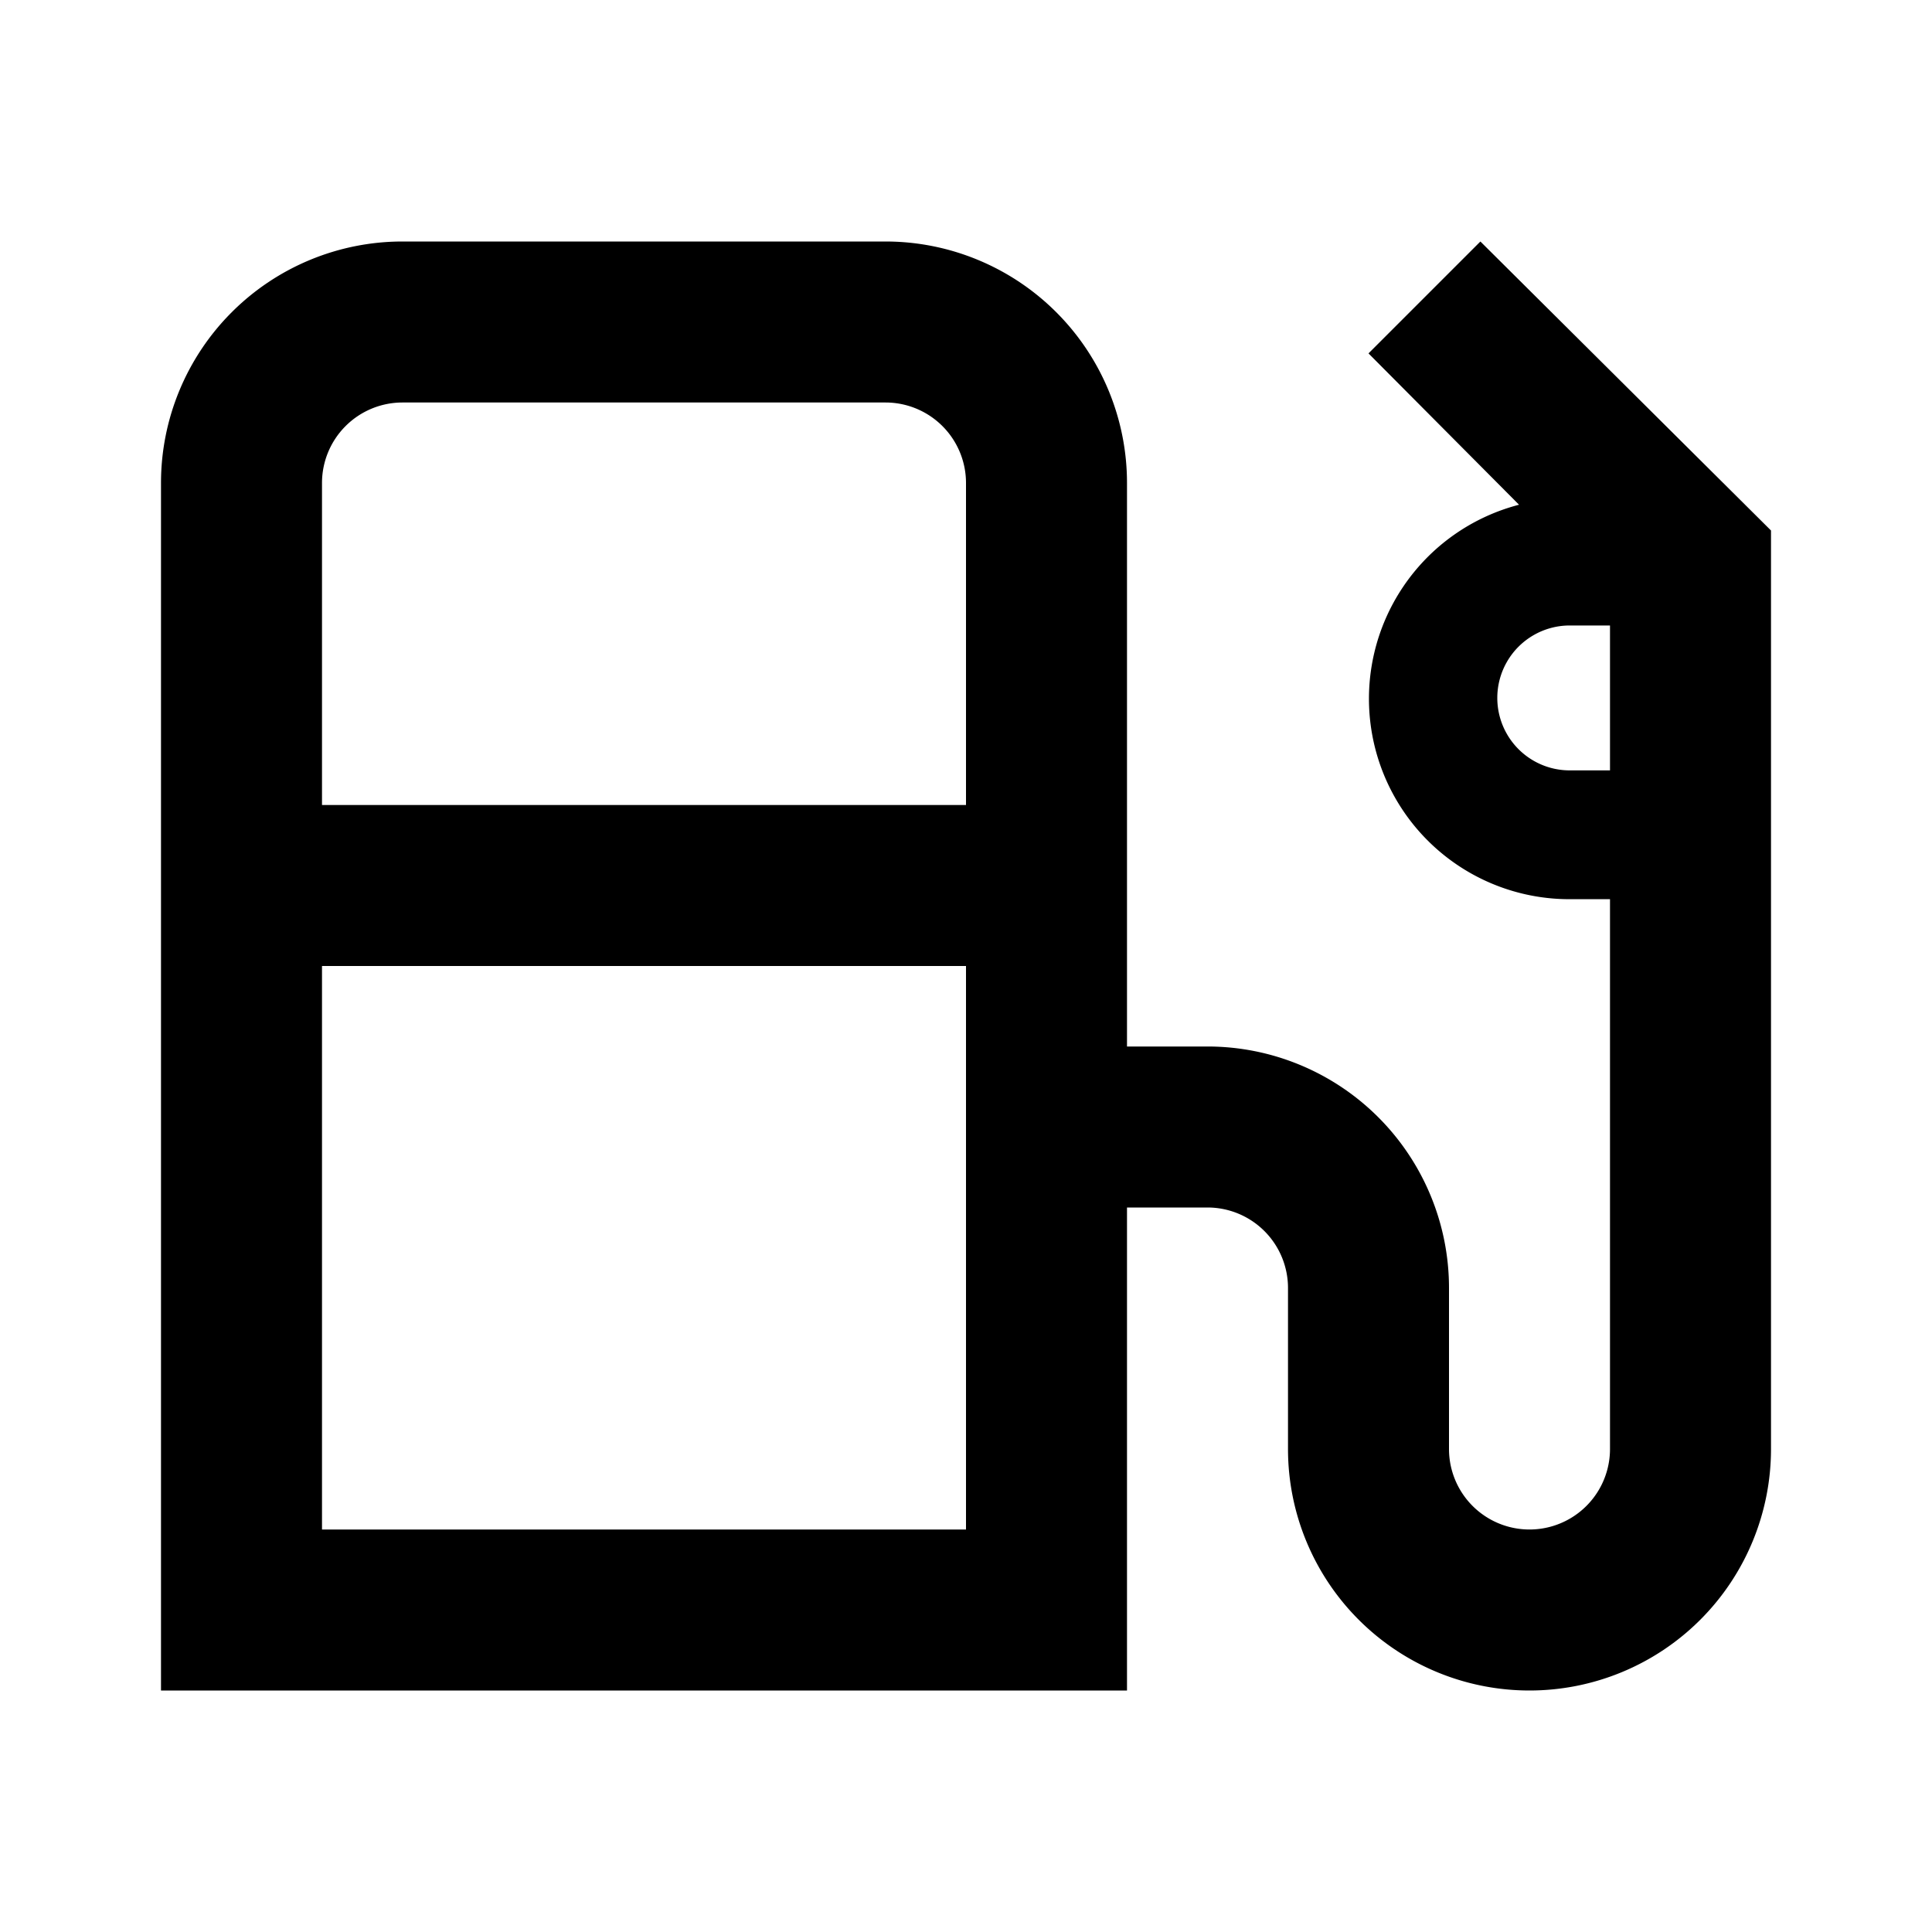 <svg id="Hot_2" data-name="Hot 2" xmlns="http://www.w3.org/2000/svg" viewBox="0 0 24 24"><defs><style>.cls-1{fill:none;}</style></defs><title>iconoteka_gas_station_b_s</title><rect class="cls-1" width="24" height="24"/><path d="M18.39,3,17,4.39l1.87,1.88a2.49,2.49,0,0,0,.65,4.9H20V18a1,1,0,0,1-2,0V16a3,3,0,0,0-3-3H14V6a3,3,0,0,0-3-3H5A3,3,0,0,0,2,6V21H14V15h1a1,1,0,0,1,1,1v2a3,3,0,0,0,6,0V6.59ZM5,5h6a1,1,0,0,1,1,1v4H4V6A1,1,0,0,1,5,5ZM4,19V12h8v7ZM19.5,9.57a.9.9,0,0,1,0-1.8H20v1.8Z"/></svg>